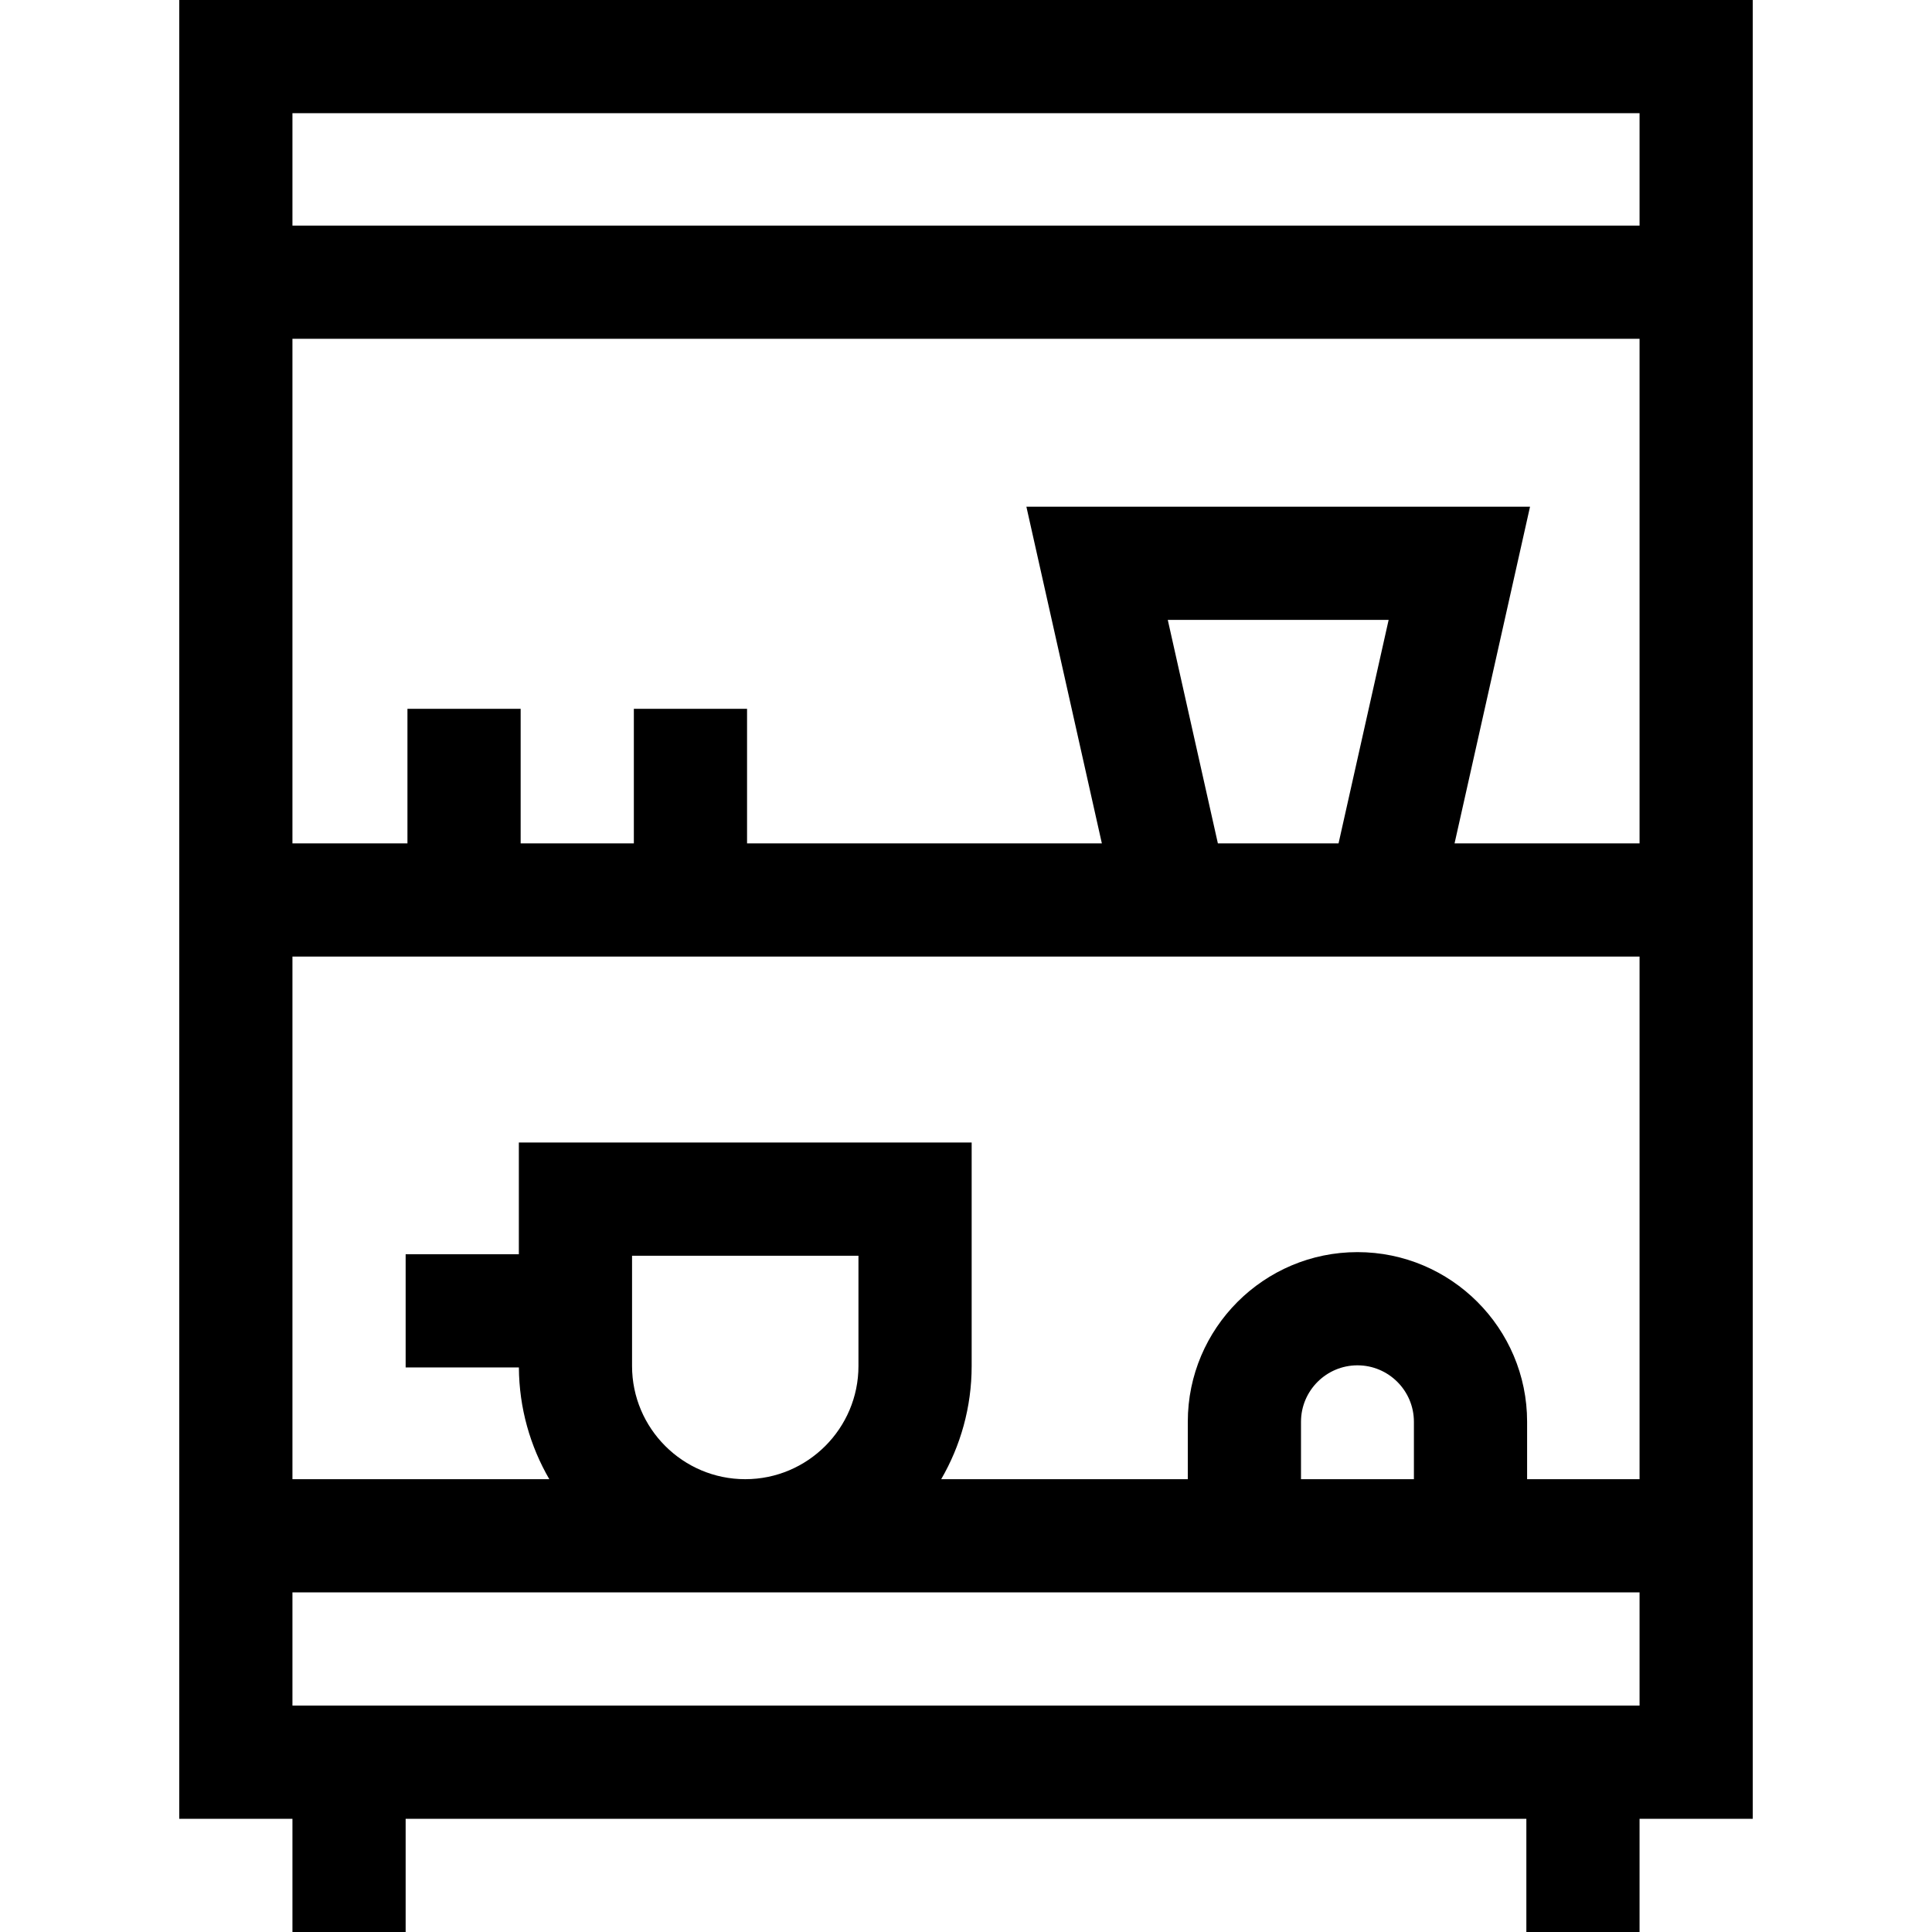 <svg id="Capa_1" enable-background="new 0 0 512 512" height="512" viewBox="0 0 512 512" width="512" xmlns="http://www.w3.org/2000/svg"><g><path d="m47.5 0v482h30v30h30v-30h297v30h30v-30h30v-482zm387 223.5h-49.026l20-89.218h-133.47l20 89.218h-94.026v-35.652h-30v35.652h-30v-35.652h-30v35.652h-30.478v-133.718h357zm-111.751 0-13.275-59.218h58.53l-13.274 59.218zm111.751-193.5v29.782h-357v-29.782zm0 422h-357v-30h357zm-267-90v-29.218h60v29.218c0 16.542-13.458 30-30 30s-30-13.458-30-30zm207.2 30h-29.922v-15.214c0-8.249 6.711-14.96 14.961-14.96s14.961 6.711 14.961 14.96zm30 0v-15.214c0-24.791-20.169-44.96-44.961-44.96s-44.961 20.169-44.961 44.96v15.214h-65.35c5.123-8.833 8.072-19.075 8.072-30v-59.218h-120v29.608h-30v30h30.01c.069 10.778 3.001 20.883 8.062 29.609h-68.072v-138.499h357v138.5z"/></g></svg>